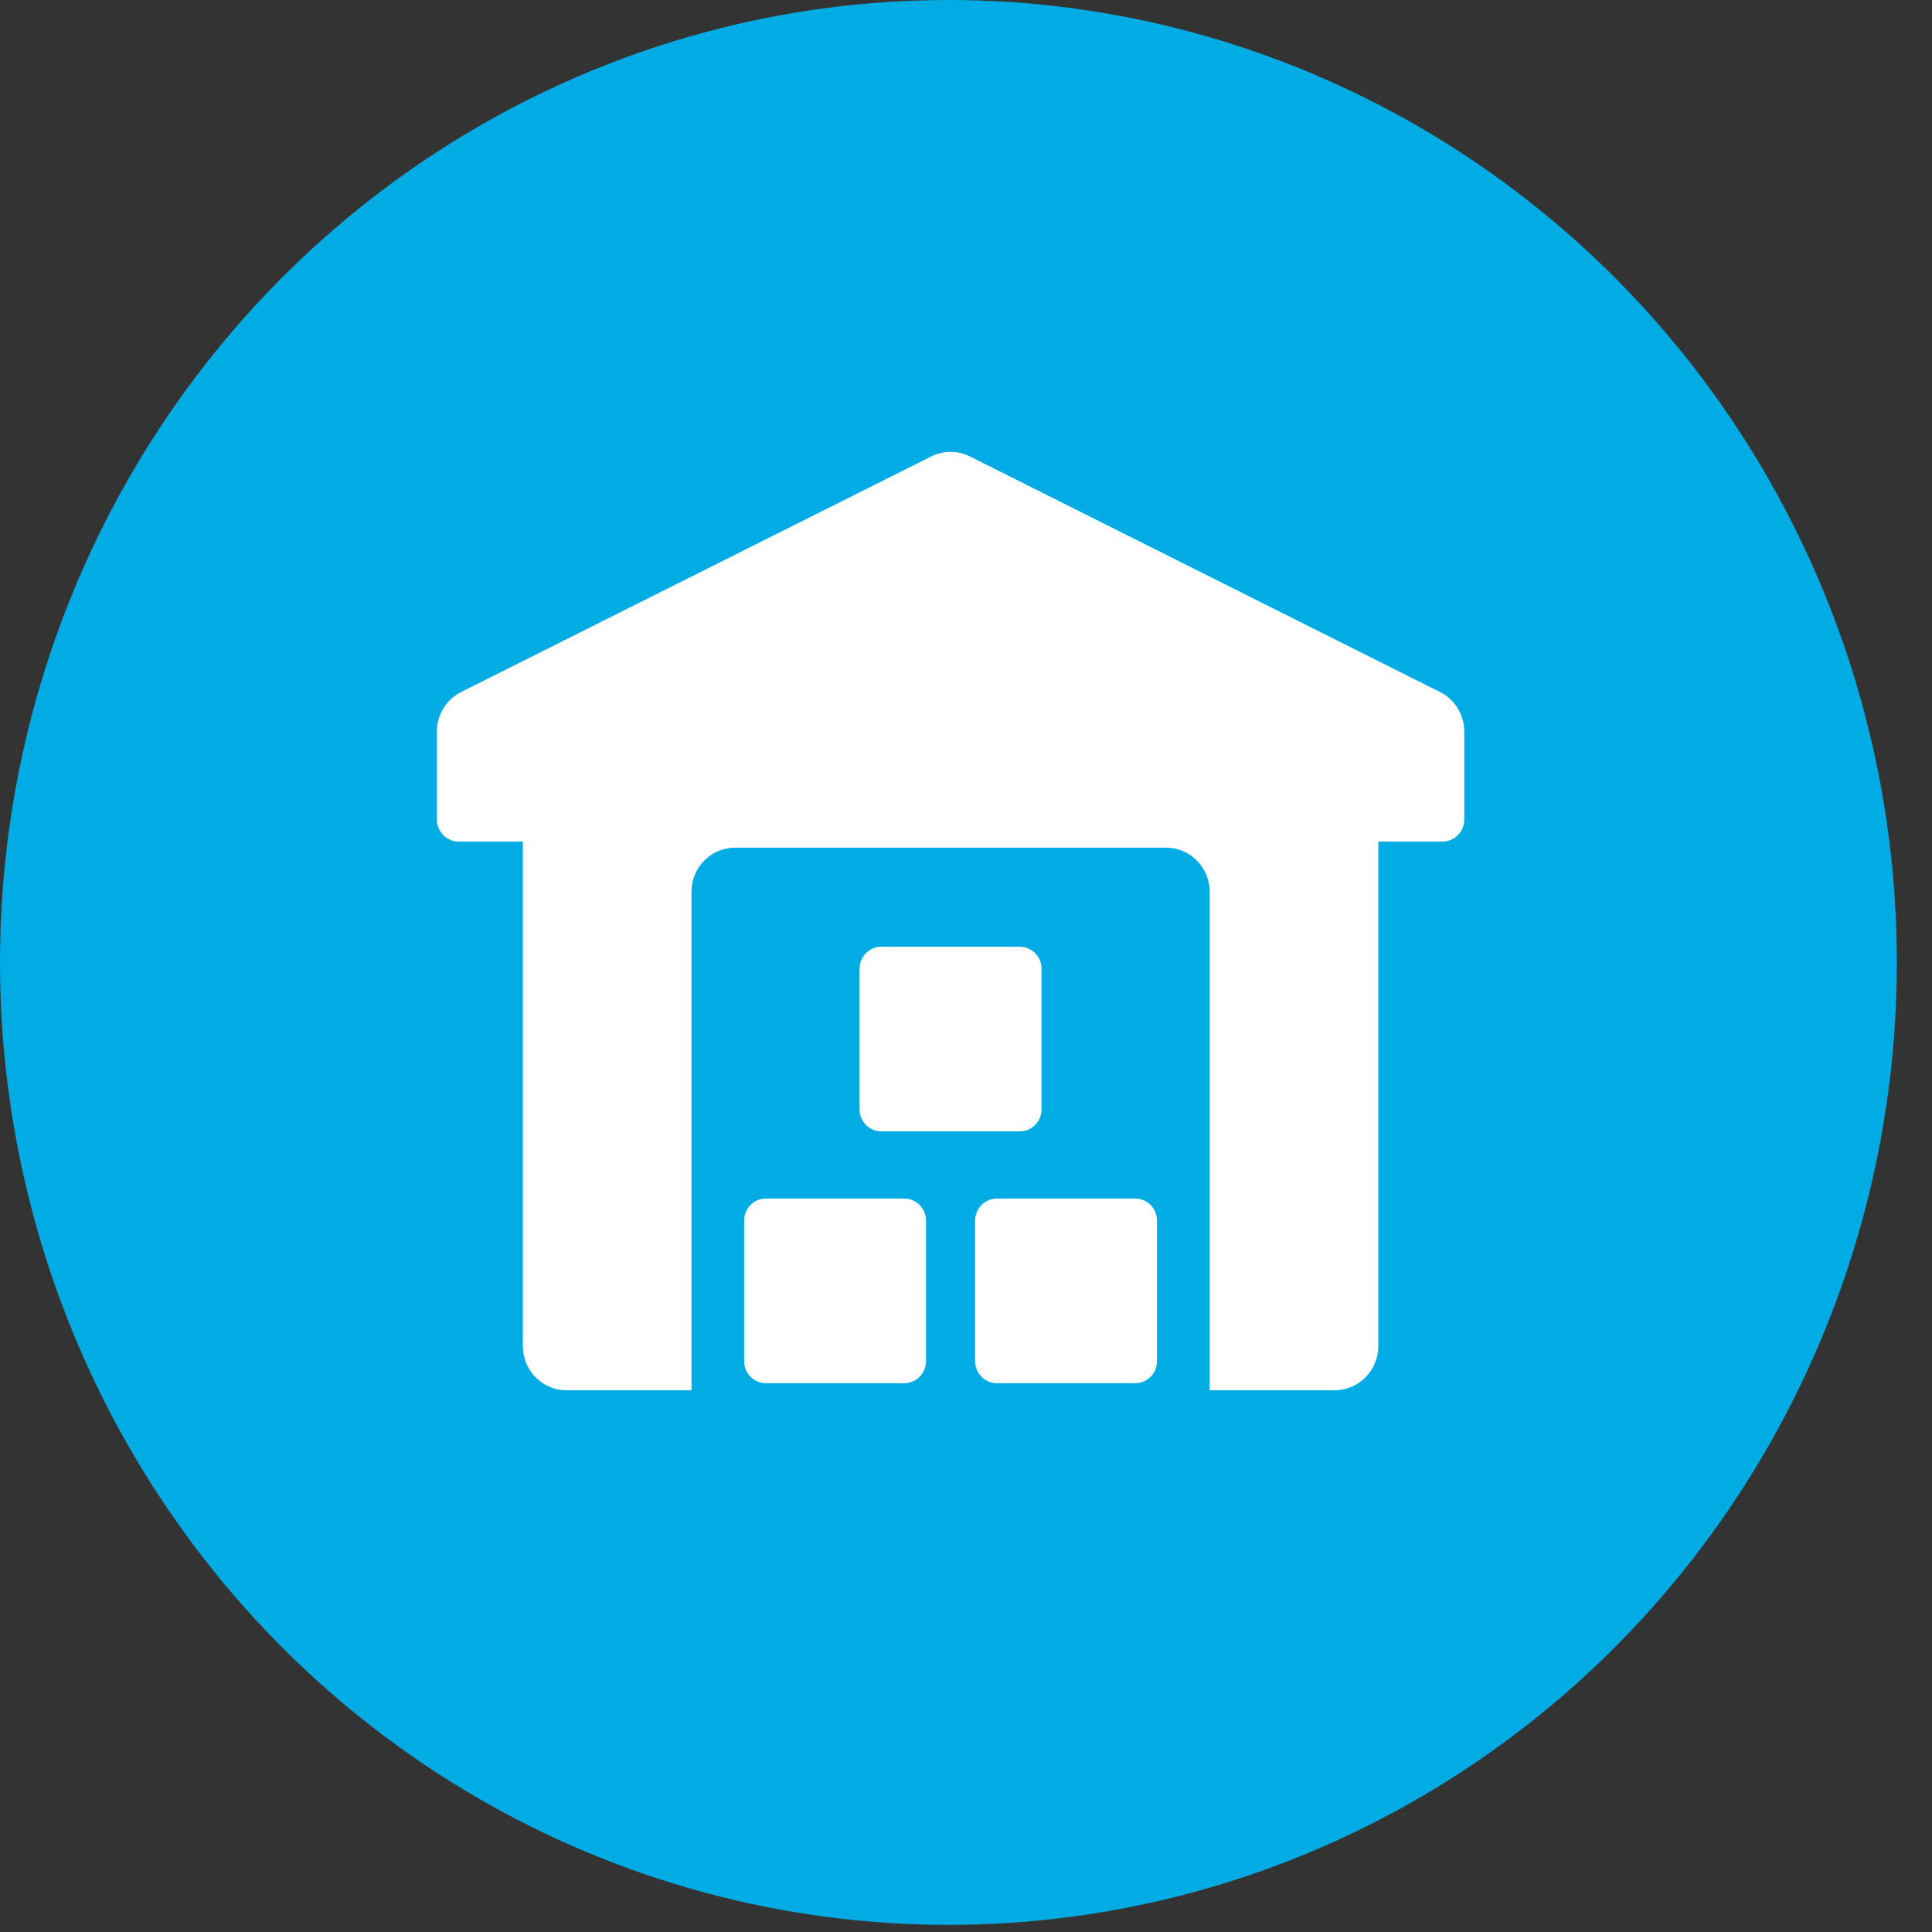 <svg width="32" height="32" viewBox="0 0 32 32" fill="none" xmlns="http://www.w3.org/2000/svg">
<rect x="0" y="0" width="32" height="32" fill="#333333" stroke="none"/>
<ellipse cx="15.709" cy="15.941" rx="15.709" ry="15.941" fill="#00ACE3"/>
<path fill-rule="evenodd" clip-rule="evenodd" d="M7.638 11.462C7.392 11.585 7.236 11.84 7.236 12.118V13.573C7.236 13.775 7.398 13.939 7.597 13.939H8.66V22.295C8.66 22.699 8.983 23.027 9.381 23.027H11.453V14.772C11.453 14.368 11.776 14.04 12.174 14.04H19.315C19.713 14.04 20.036 14.368 20.036 14.772V23.027H22.107C22.506 23.027 22.829 22.699 22.829 22.295V13.939H23.892C24.091 13.939 24.253 13.775 24.253 13.573V12.118C24.253 11.84 24.097 11.585 23.851 11.462L16.064 7.56C15.863 7.459 15.627 7.459 15.425 7.56L7.638 11.462ZM14.237 16.047C14.237 15.845 14.399 15.681 14.598 15.681H16.89C17.09 15.681 17.251 15.845 17.251 16.047V18.373C17.251 18.575 17.09 18.739 16.89 18.739H14.598C14.399 18.739 14.237 18.575 14.237 18.373V16.047ZM12.325 20.218C12.325 20.016 12.486 19.852 12.685 19.852H14.978C15.177 19.852 15.338 20.016 15.338 20.218V22.544C15.338 22.746 15.177 22.91 14.978 22.91H12.685C12.486 22.91 12.325 22.746 12.325 22.544V20.218ZM16.151 20.218C16.151 20.016 16.312 19.852 16.511 19.852H18.804C19.003 19.852 19.164 20.016 19.164 20.218V22.544C19.164 22.746 19.003 22.91 18.804 22.91H16.511C16.312 22.91 16.151 22.746 16.151 22.544V20.218Z" fill="white"/>
</svg>
